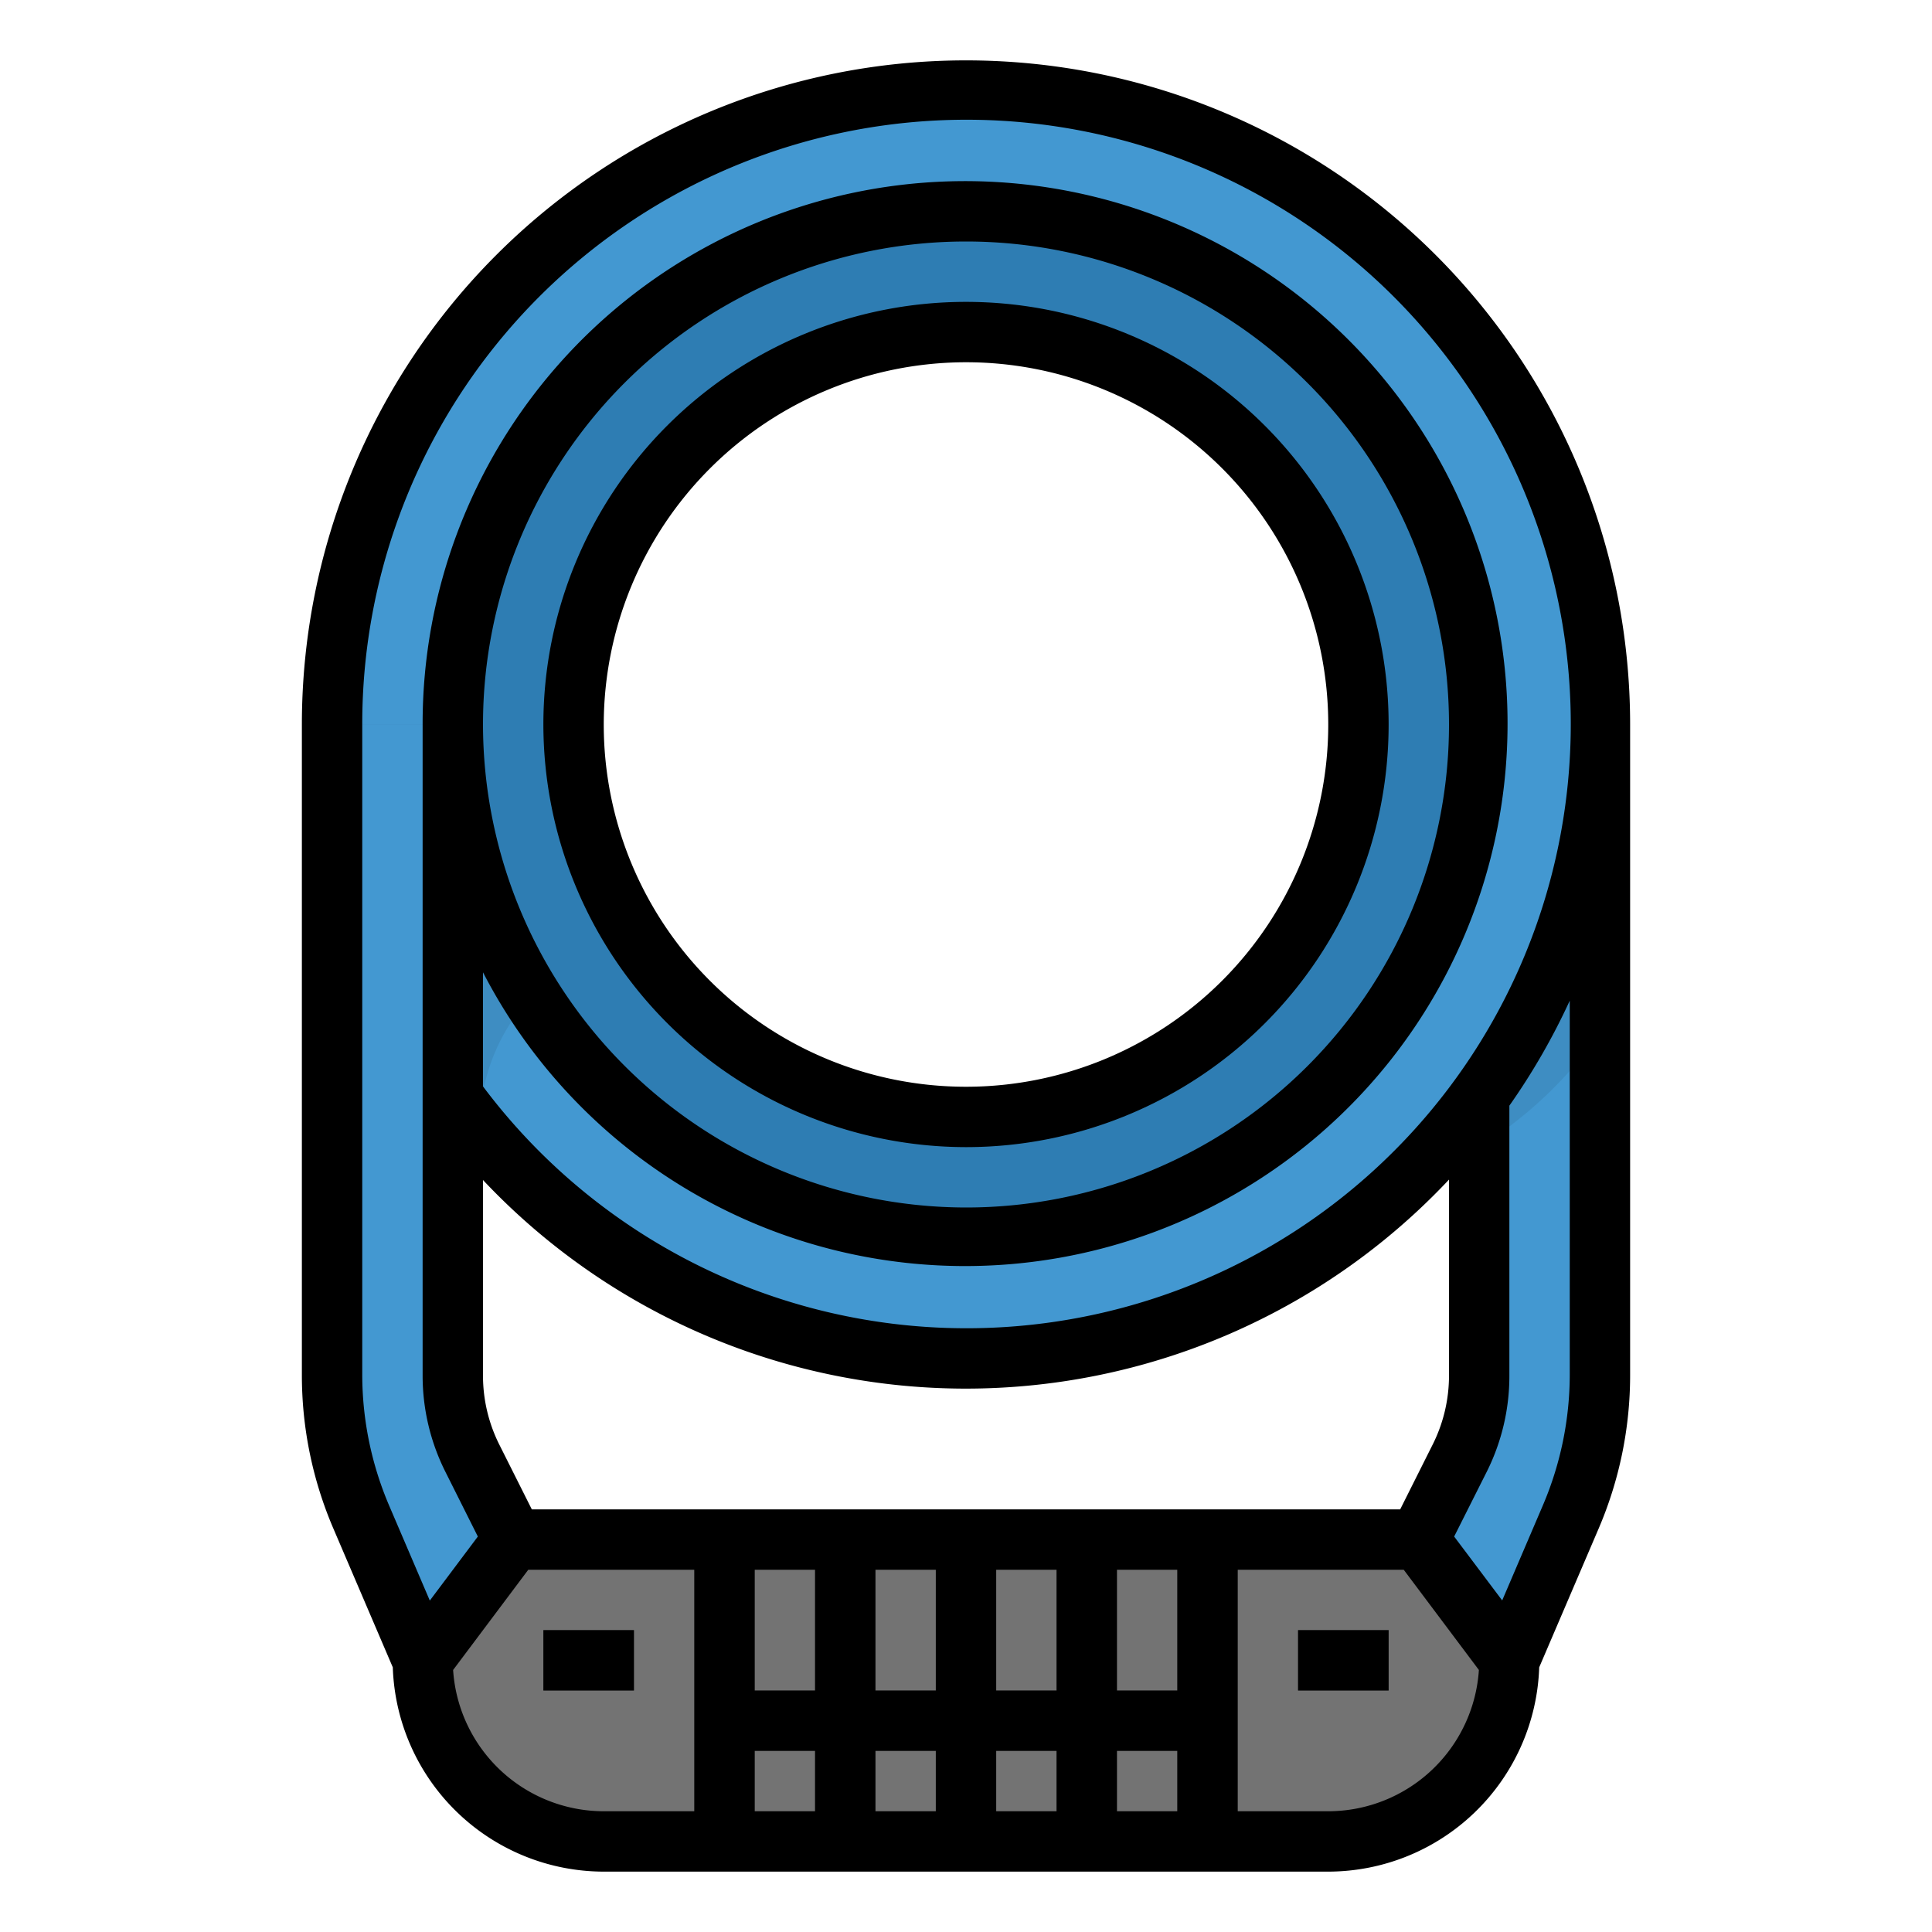 <svg xmlns="http://www.w3.org/2000/svg" viewBox="0 0 64 64"><title>locks-bicycle-bike-security-cable</title><g id="filled_outline" data-name="filled outline"><path d="M49,24V45.58a6.108,6.108,0,0,1-.63,2.69L47,51l3,4,2.03-4.74A11.974,11.974,0,0,0,53,45.54V24Z" style="fill:#4398d1"/><path d="M53,34.217V24H49V38A13.8,13.8,0,0,0,53,34.217Z" style="fill:#3e8dc2"/><path d="M32,3A21,21,0,1,0,53,24,21,21,0,0,0,32,3Zm0,38A17,17,0,1,1,49,24,17,17,0,0,1,32,41Z" style="fill:#4398d1"/><path d="M32,7A17,17,0,1,0,49,24,17,17,0,0,0,32,7Zm0,30A13,13,0,1,1,45,24,13,13,0,0,1,32,37Z" style="fill:#2e7db3"/><path d="M20,61h4V51H17l-3,4h0A6,6,0,0,0,20,61Z" style="fill:#737373"/><path d="M44,61H40V51h7l3,4h0A6,6,0,0,1,44,61Z" style="fill:#737373"/><rect x="24" y="51" width="16" height="10" style="fill:#737373"/><rect x="27" y="51" width="2" height="10" style="fill:#545454"/><rect x="23" y="51" width="2" height="10" style="fill:#545454"/><rect x="31" y="51" width="2" height="10" style="fill:#545454"/><rect x="35" y="51" width="2" height="10" style="fill:#545454"/><rect x="39" y="51" width="2" height="10" style="fill:#545454"/><rect x="24" y="56" width="16" height="2" style="fill:#545454"/><rect x="18" y="54" width="3" height="2" style="fill:#545454"/><rect x="43" y="54" width="3" height="2" style="fill:#545454"/><path d="M11,24a20.909,20.909,0,0,0,4.893,13.465,6.371,6.371,0,0,1,1.707-4.46A16.893,16.893,0,0,1,15,24Z" style="fill:#3e8dc2"/><path d="M15.63,48.27A6.108,6.108,0,0,1,15,45.58V24H11V45.54a11.974,11.974,0,0,0,.97,4.72L14,55l3-4Z" style="fill:#4398d1"/><path d="M13.012,55.233A7,7,0,0,0,20,62H44a7,7,0,0,0,6.988-6.767l1.961-4.578A12.9,12.9,0,0,0,54,45.54V24a22,22,0,0,0-44,0V45.54a12.88,12.88,0,0,0,1.051,5.113ZM23,60H20a5.006,5.006,0,0,1-4.99-4.68L17.5,52H23Zm4,0H25V58h2Zm0-4H25V52h2Zm4,4H29V58h2Zm0-4H29V52h2Zm4,4H33V58h2Zm0-4H33V52h2Zm4,4H37V58h2Zm0-4H37V52h2ZM24,50H17.617l-1.088-2.168A5.1,5.1,0,0,1,16,45.58V39.09a21.964,21.964,0,0,0,32-.014v6.5a5.1,5.1,0,0,1-.523,2.241L46.383,50H24ZM44,60H41V52h5.5l2.49,3.32A5.006,5.006,0,0,1,44,60Zm8-14.46a11.046,11.046,0,0,1-.89,4.326l-1.348,3.15L48.171,50.9l1.1-2.187A7.082,7.082,0,0,0,50,45.58V36.626a21.957,21.957,0,0,0,2-3.478ZM12,24a20.017,20.017,0,1,1,4,11.989v-3.78A17.97,17.97,0,1,0,14,24V45.58a7.1,7.1,0,0,0,.736,3.139L15.829,50.9l-1.591,2.121-1.349-3.151A11.054,11.054,0,0,1,12,45.54Zm4,0A16,16,0,1,1,32,40,16.019,16.019,0,0,1,16,24Z"/><path d="M32,38A14,14,0,1,0,18,24,14.015,14.015,0,0,0,32,38Zm0-26A12,12,0,1,1,20,24,12.013,12.013,0,0,1,32,12Z"/><rect x="18" y="54" width="3" height="2"/><rect x="43" y="54" width="3" height="2"/></g></svg>